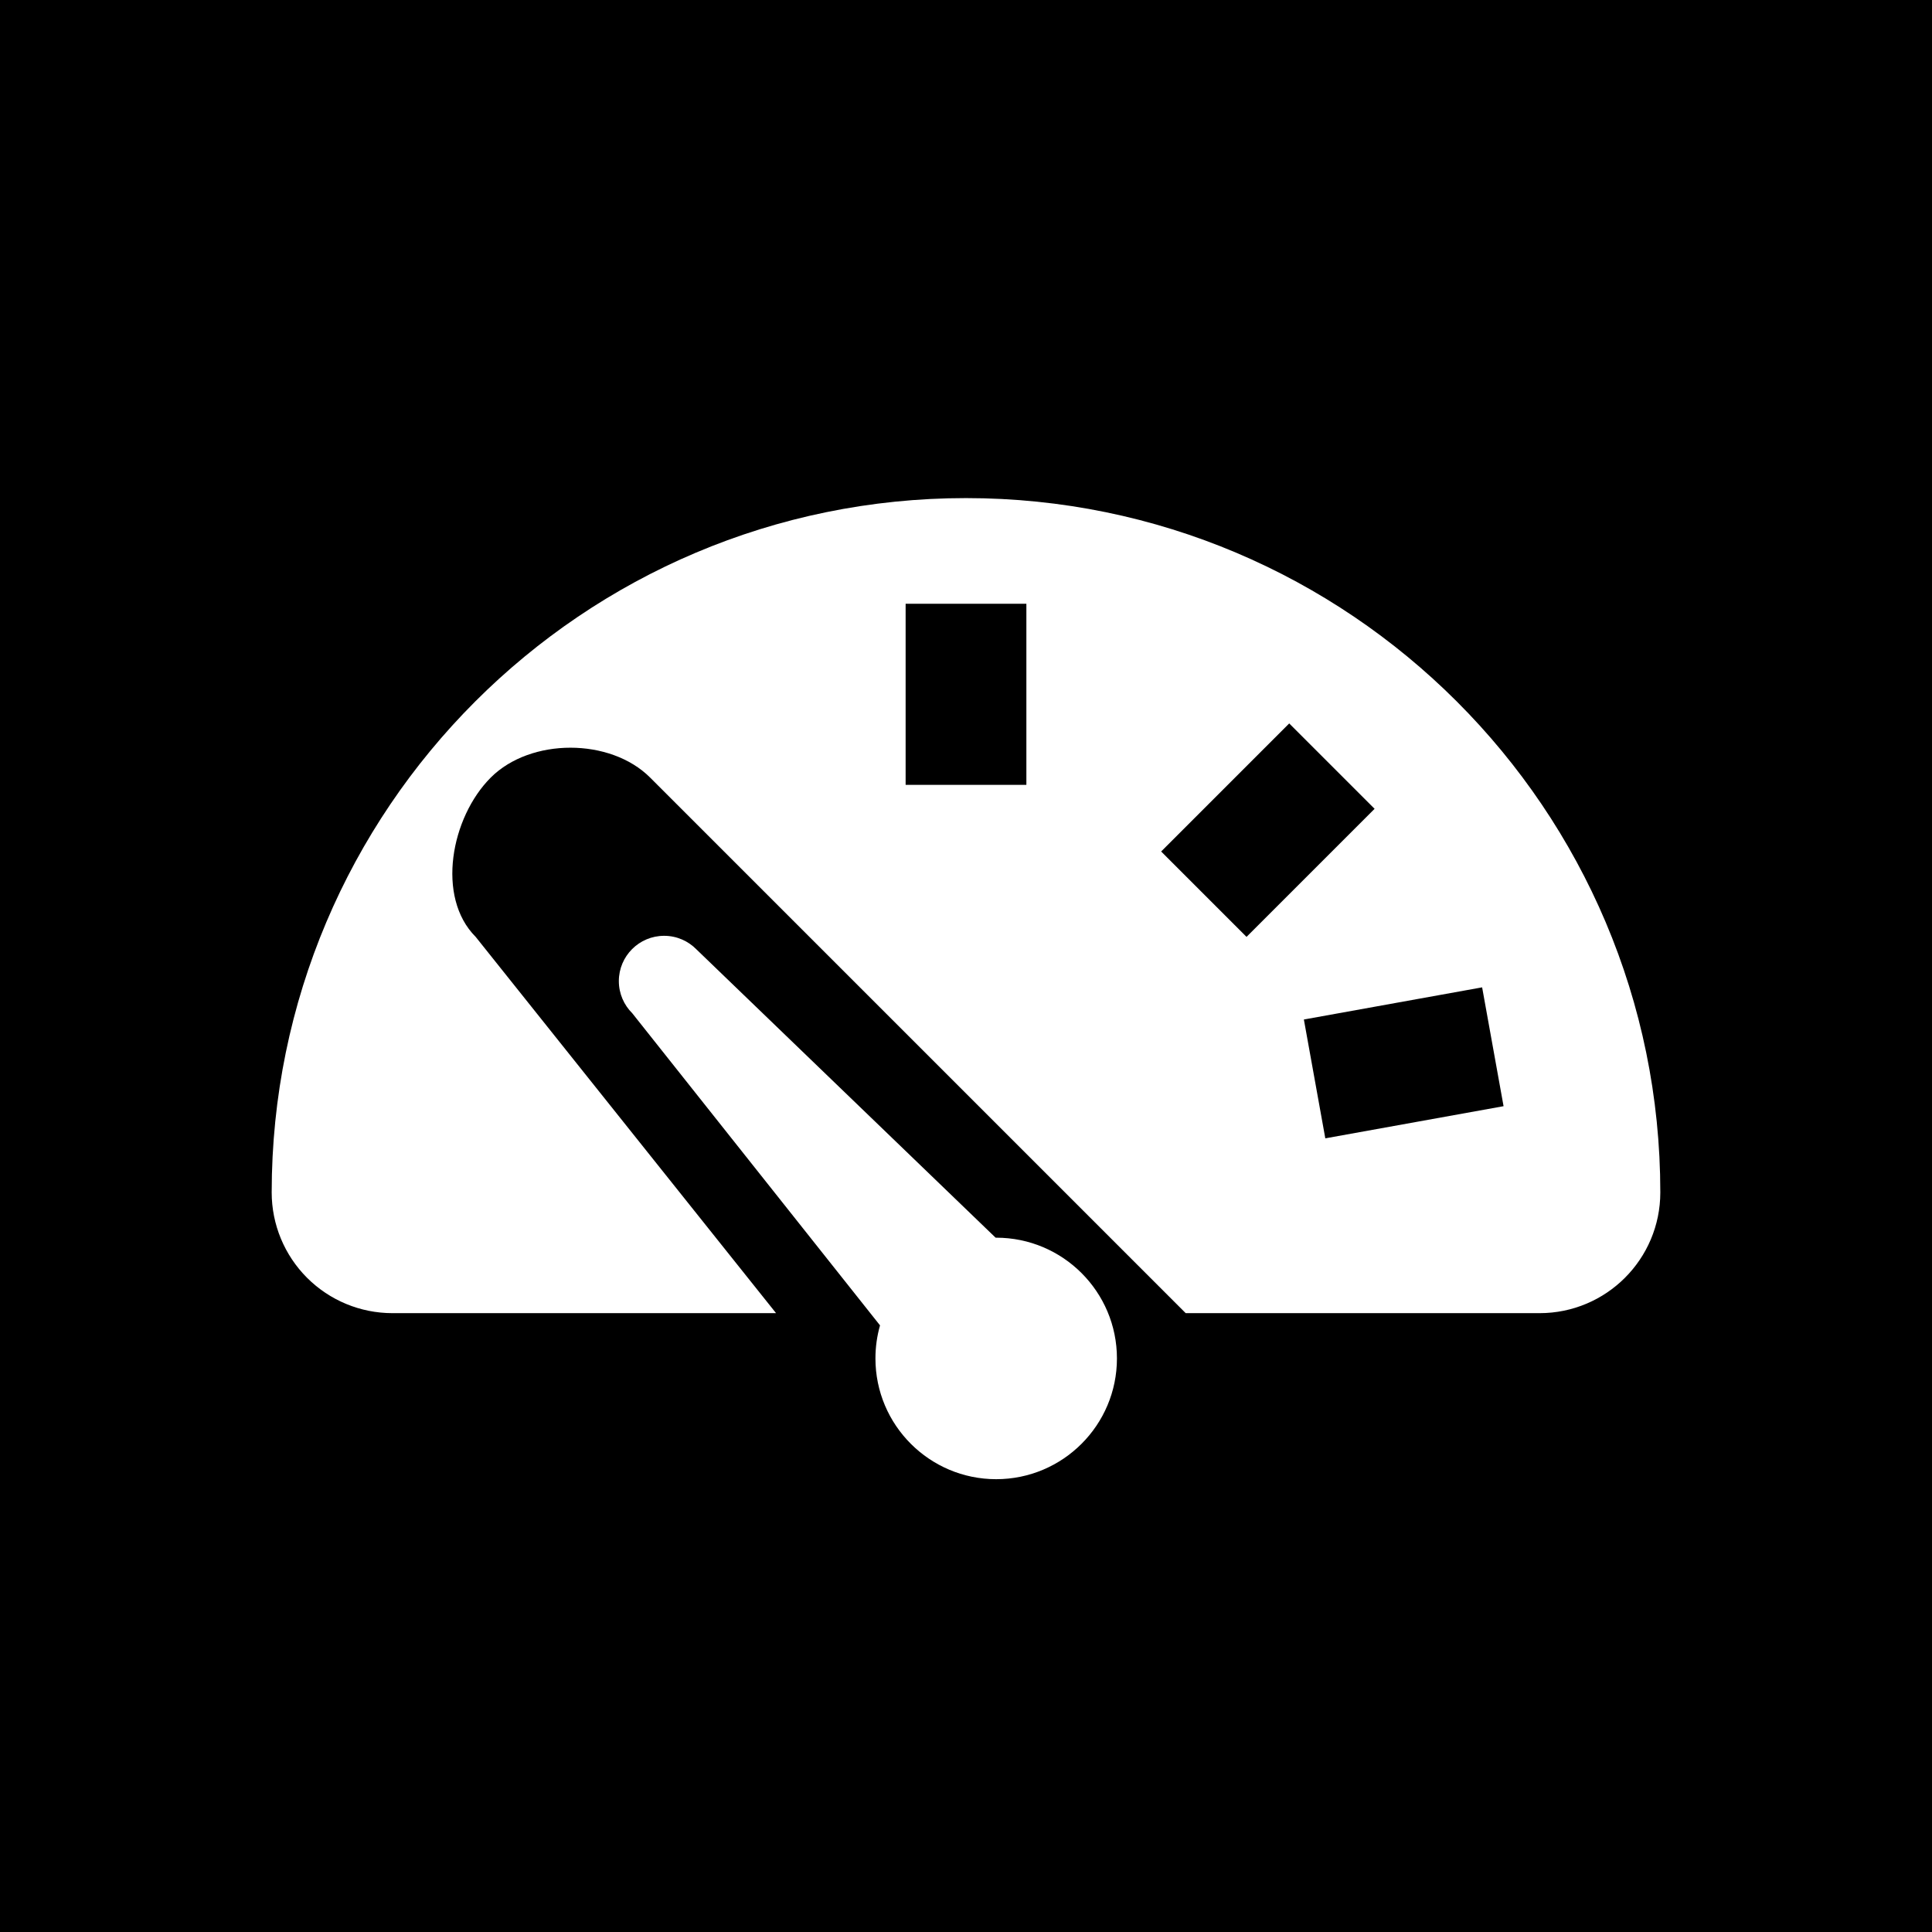 <?xml version="1.0" encoding="UTF-8" standalone="no"?>
<!DOCTYPE svg PUBLIC "-//W3C//DTD SVG 1.1//EN" "http://www.w3.org/Graphics/SVG/1.1/DTD/svg11.dtd">
<svg width="100%" height="100%" viewBox="0 0 128 128" version="1.1" xmlns="http://www.w3.org/2000/svg" xmlns:xlink="http://www.w3.org/1999/xlink" xml:space="preserve" style="fill-rule:evenodd;clip-rule:evenodd;stroke-linejoin:round;stroke-miterlimit:1.414;">
    <path d="M128,0L128,128L0,128L0,0L128,0ZM41.891,67.132C41.341,66.588 41,65.834 41,65C41,63.344 42.344,62 44,62C44.842,62 45.603,62.347 46.148,62.906L65.962,82L66,82C70.415,82 74,85.585 74,90C74,94.415 70.415,98 66,98C61.585,98 58,94.415 58,90C58,89.241 58.106,88.506 58.304,87.81L41.891,67.132ZM51.416,87L26,87C23.878,87 21.843,86.157 20.343,84.657C18.843,83.157 18,81.122 18,79C18,79 18,79 18,79C18,53.612 38.612,33 64,33C89.388,33 110,53.612 110,79C110,79 110,79 110,79C110,83.418 106.418,87 102,87L78.556,87L43.071,51.515C40.434,48.878 35.152,48.878 32.515,51.515C29.878,54.152 28.878,59.434 31.515,62.071L51.416,87ZM99.615,73.288L98.195,65.415L86.385,67.545L87.805,75.418L99.615,73.288ZM91.071,53.586L85.414,47.929L76.929,56.414L82.586,62.071L91.071,53.586ZM68,40L68,52L60,52L60,40L68,40Z"/>
</svg>
